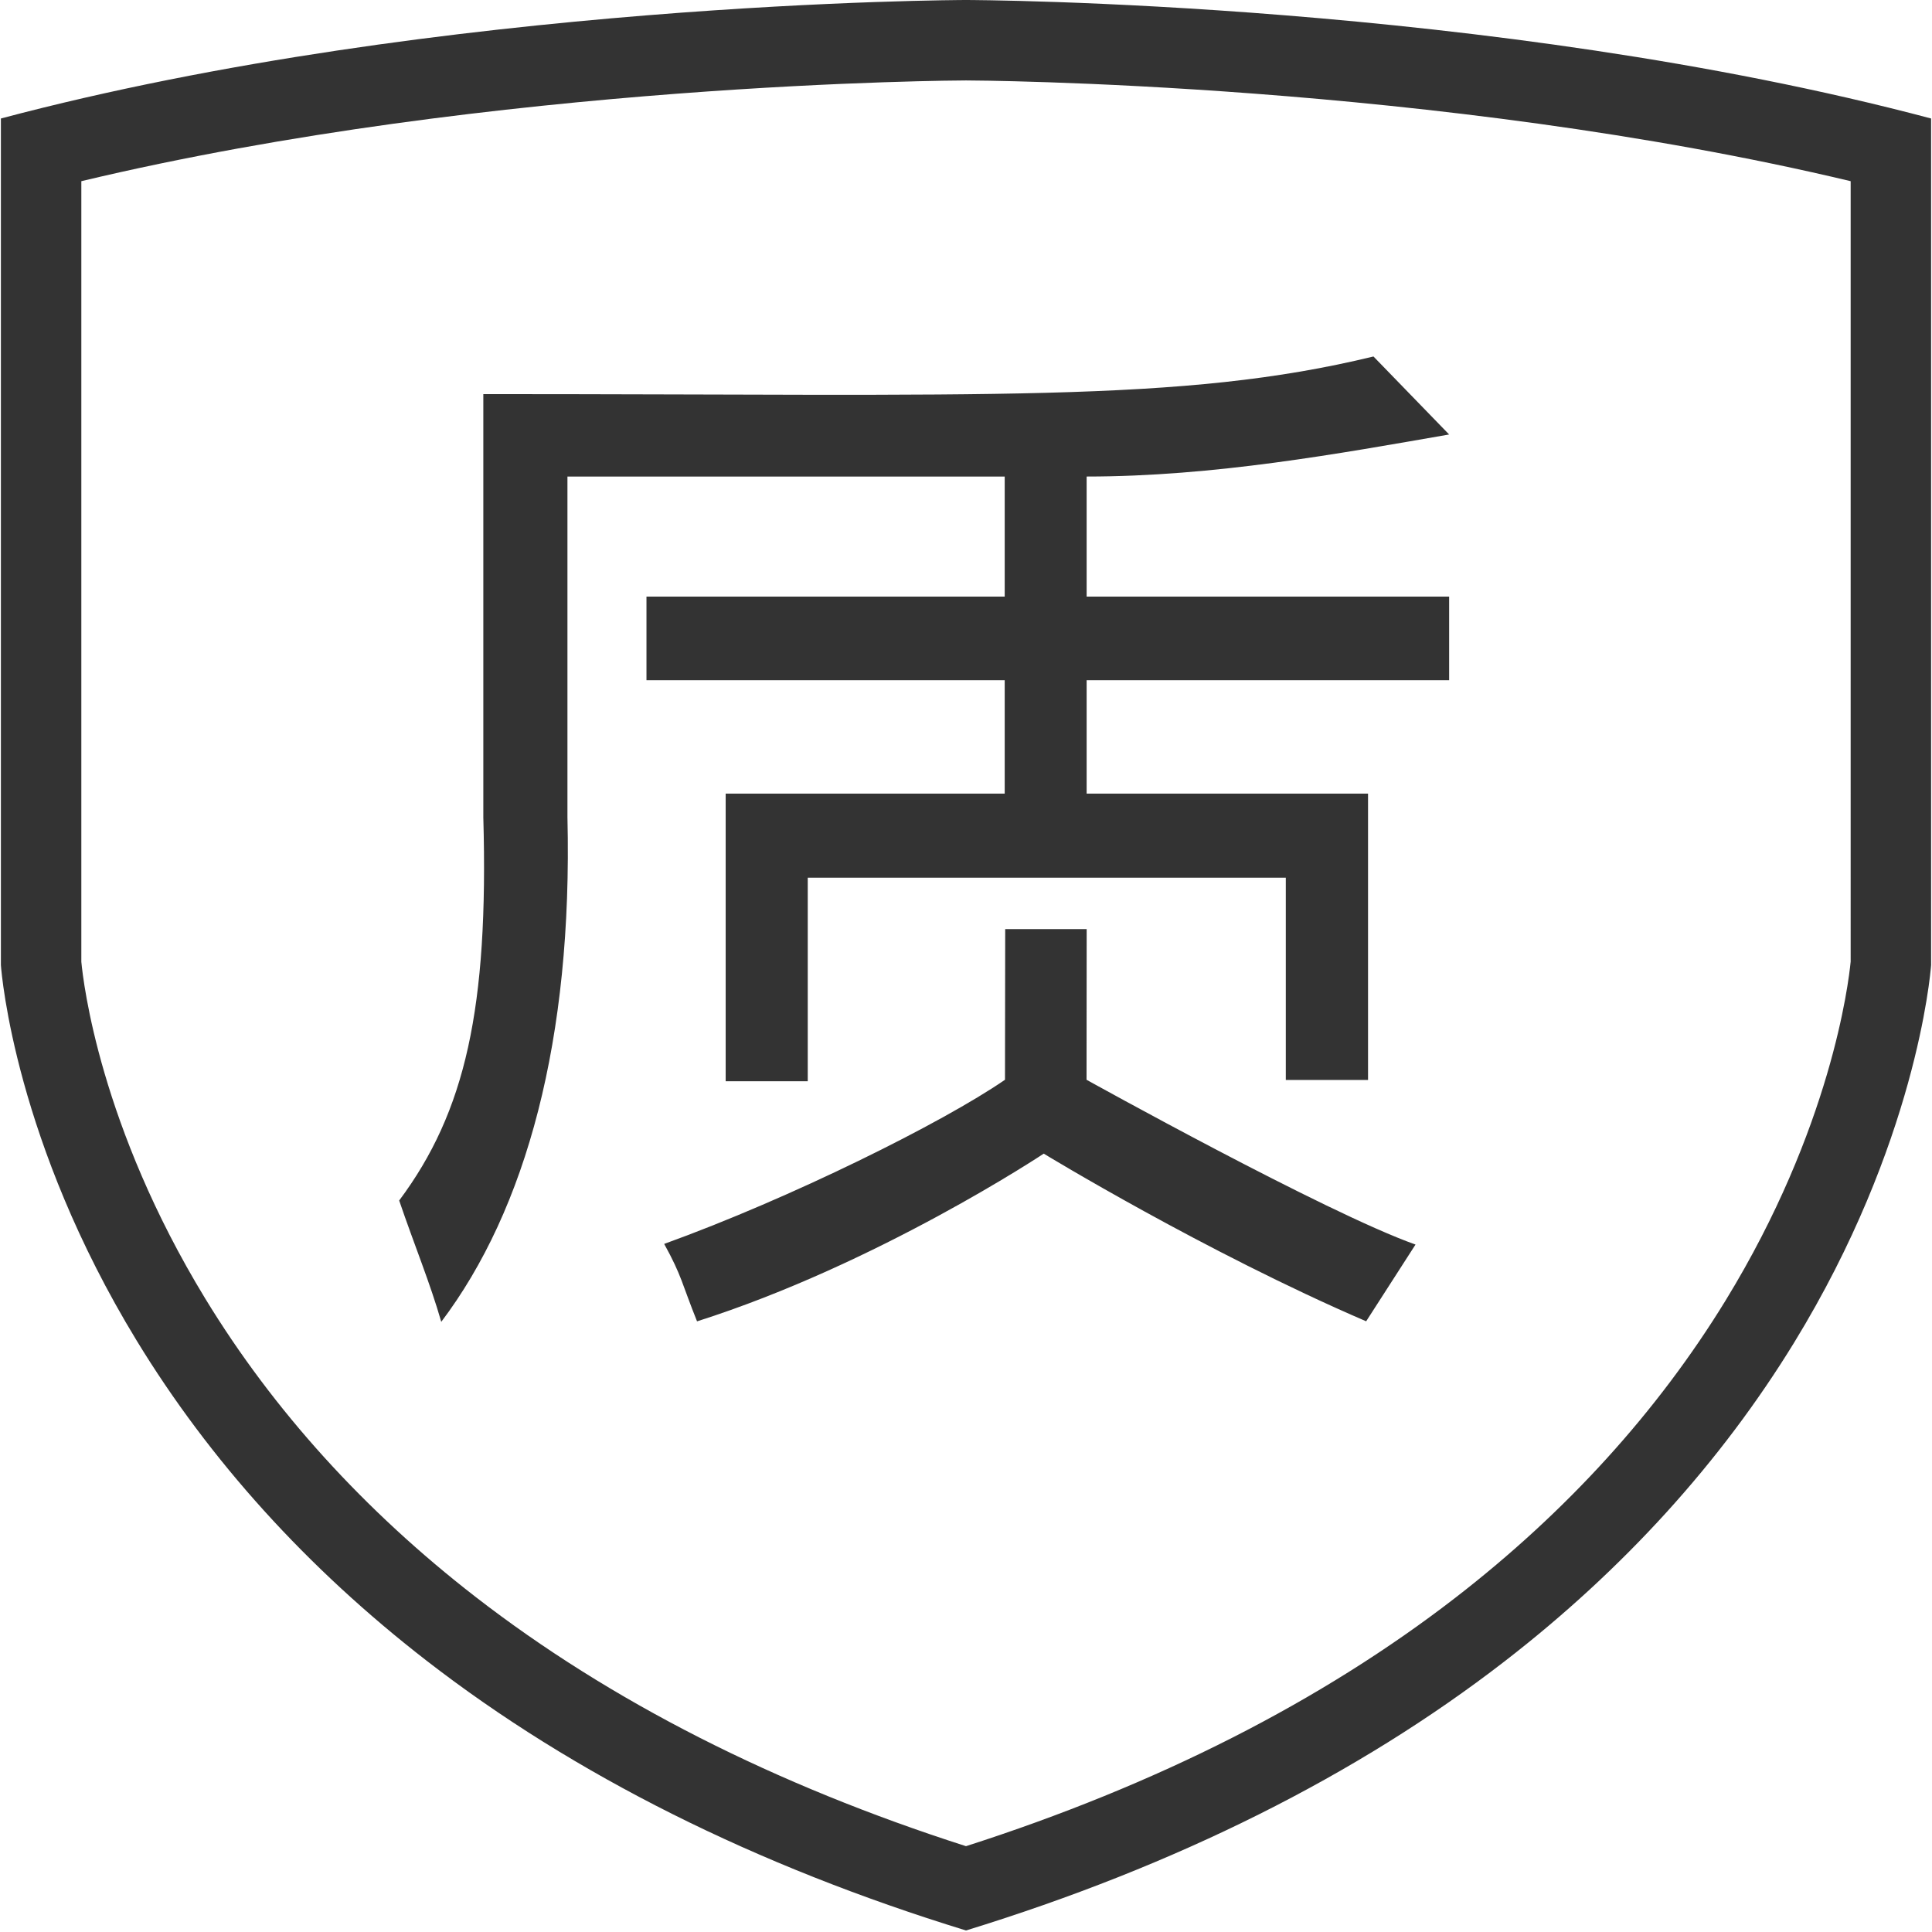 <?xml version="1.0" standalone="no"?><!DOCTYPE svg PUBLIC "-//W3C//DTD SVG 1.1//EN" "http://www.w3.org/Graphics/SVG/1.1/DTD/svg11.dtd"><svg class="icon" width="200px" height="200.00px" viewBox="0 0 1024 1024" version="1.1" xmlns="http://www.w3.org/2000/svg"><path fill="#333333" d="M512 0C509.227 0 233.998 0.744 0.475 62.806l0 448.146 0 0.555c0.426 5.819 7.917 93.944 71.873 198.89 38.799 63.683 90.436 120.723 153.473 169.589 78.333 60.736 174.604 108.92 286.178 143.21 111.248-34.224 207.295-82.192 285.488-142.665 62.999-48.716 114.647-105.607 153.525-169.072 64.377-105.155 72.077-194.238 72.512-199.958l0-0.555L1023.524 62.806C790.008 0.744 514.783 0 512 0L512 0zM980.891 509.656c-1.122 11.583-10.408 88.342-66.237 179.534-36.174 59.059-84.37 112.092-143.25 157.618-71.129 55.016-158.355 99.291-259.414 131.706-101.271-32.46-188.7-76.904-260.048-132.218C192.992 800.596 144.817 747.411 108.751 688.213 53.085 596.868 44.159 521.011 43.108 509.73L43.108 96.029C262.682 43.617 508.546 42.64 511.999 42.635c3.448 0.005 249.315 0.977 468.891 53.394L980.891 509.656zM300.758 433.152l0-180.576 231.755 0 0 63.624L342.643 316.2l0 44.323 189.87 0 0 60.109L384.617 420.632l0 152.442 43.502 0L428.12 465.21l253.383 0 0 107.188 43.583 0 0-151.766L575.937 420.632l0-60.109 192.133 0 0-44.323L575.937 316.2l0-63.624c67.517 0 133.713-12.138 192.133-22.288l-40.103-41.342c-101.781 24.726-203.073 19.94-471.799 19.94l0 224.266c2.803 101.123-9.445 156.069-44.593 203.143 7.813 22.989 16.52 44.063 22.3 64.309C278.88 641.032 303.561 550.899 300.758 433.152L300.758 433.152 300.758 433.152zM724.091 700.31l26.161-40.671c-47.648-16.915-174.361-87.34-174.361-87.34L575.96 492.449l-43.183 0-0.112 79.85c-33.113 22.785-113.574 62.769-180.636 86.998 9.451 17.106 9.328 20.931 17.419 41.043 95.903-30.476 183.756-88.89 183.756-88.89S638.624 663.532 724.091 700.31L724.091 700.31z" /></svg>
